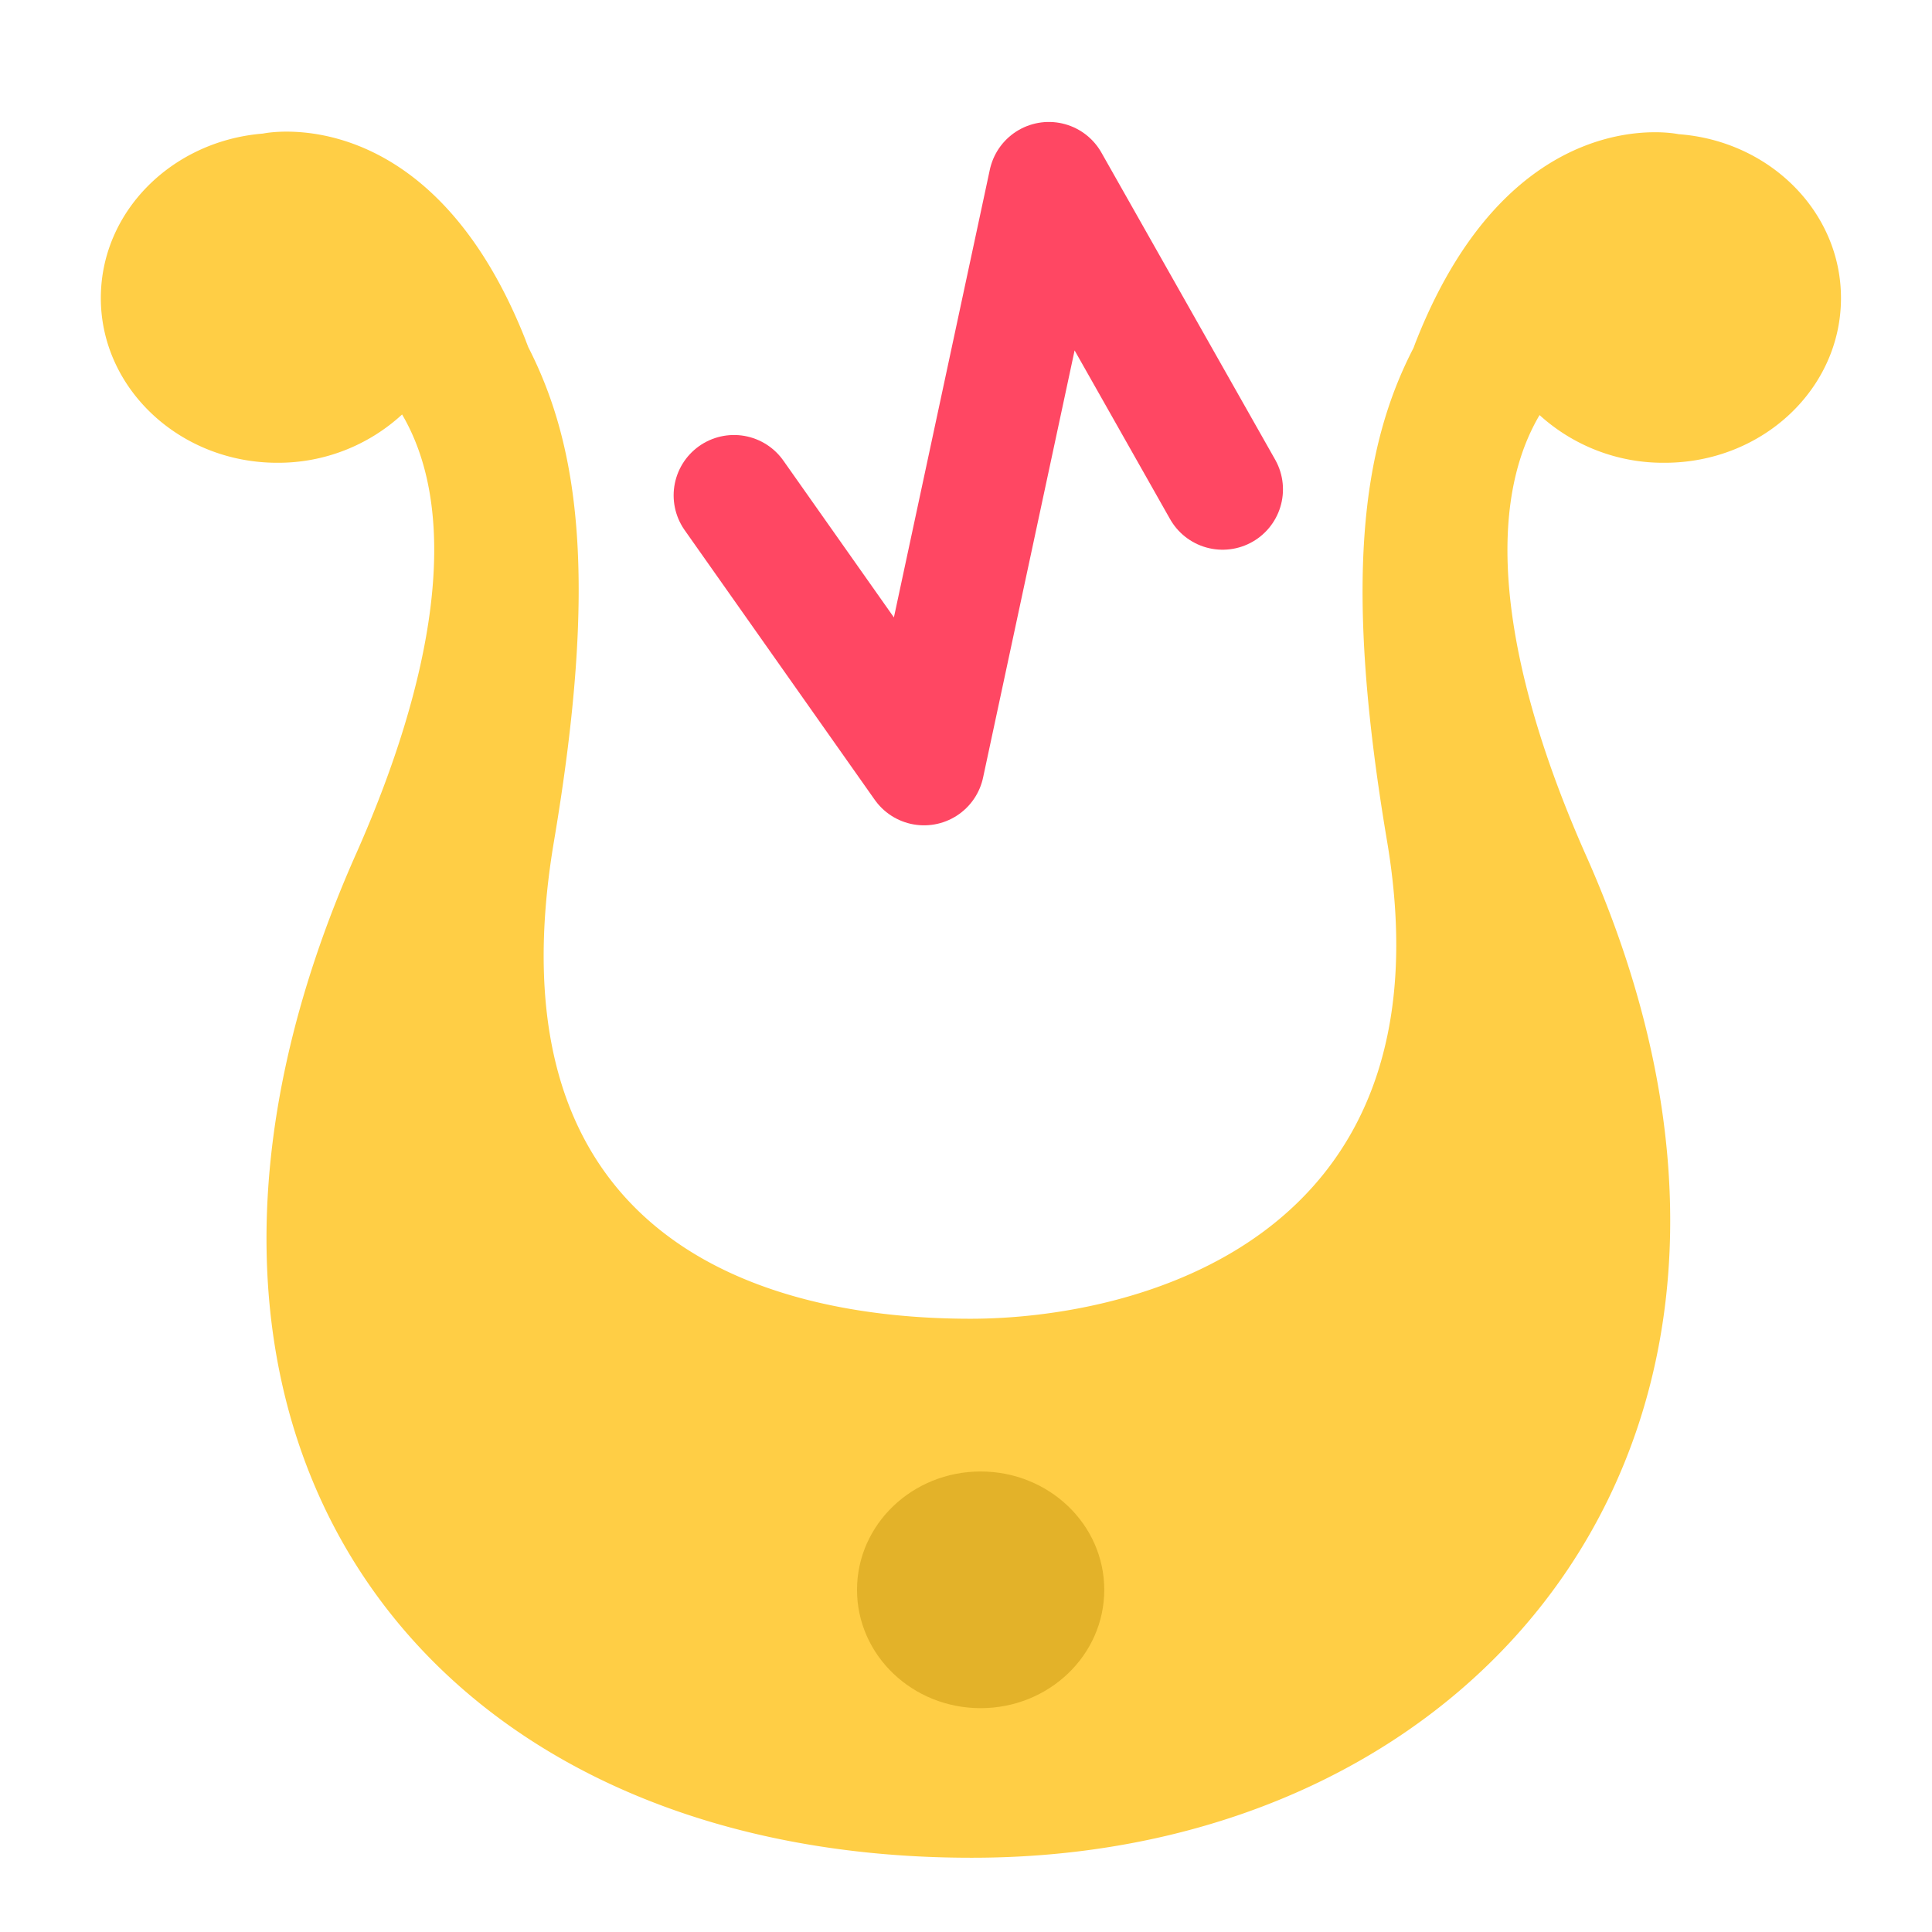 <svg id="Calque_1" data-name="Calque 1" xmlns="http://www.w3.org/2000/svg" viewBox="0 0 128 128"><defs><style>.cls-1{fill:#ffce45;}.cls-2{fill:none;stroke:#ff4763;stroke-linecap:round;stroke-linejoin:round;stroke-width:8px;}.cls-3{fill:#e3b229;}</style></defs><path class="cls-1" d="M110.29,30.66c6.45,0,11.68-4.88,11.68-10.91,0-5.73-4.74-10.42-10.76-10.86h0s-11-2.41-17.37,13.66c-.07.17-.13.34-.19.5C90.22,29.68,89,38.56,91.9,55.75c4.48,26.67-17,31.62-27.6,31.62-13.39,0-32.09-5-27.6-31.62C39.61,38.52,38.4,29.64,35,23c-.06-.16-.13-.33-.19-.5C28.45,6.44,17.42,8.85,17.42,8.85h0c-6,.48-10.74,5.15-10.74,10.9,0,6,5.24,10.91,11.69,10.91a12.11,12.11,0,0,0,8.27-3.2c4,6.82,2,17.7-3,29-16.95,38,3.83,66.62,40.7,66.62C98.42,123.12,122,94.47,105,56.5c-5-11.33-7-22.22-3-29A12.16,12.16,0,0,0,110.29,30.66Z"/><polyline class="cls-2" points="48.63 32.82 61.22 50.68 69.49 12.08 81 32.42"/><ellipse class="cls-3" cx="64.97" cy="105.33" rx="8.19" ry="7.84"/></svg>